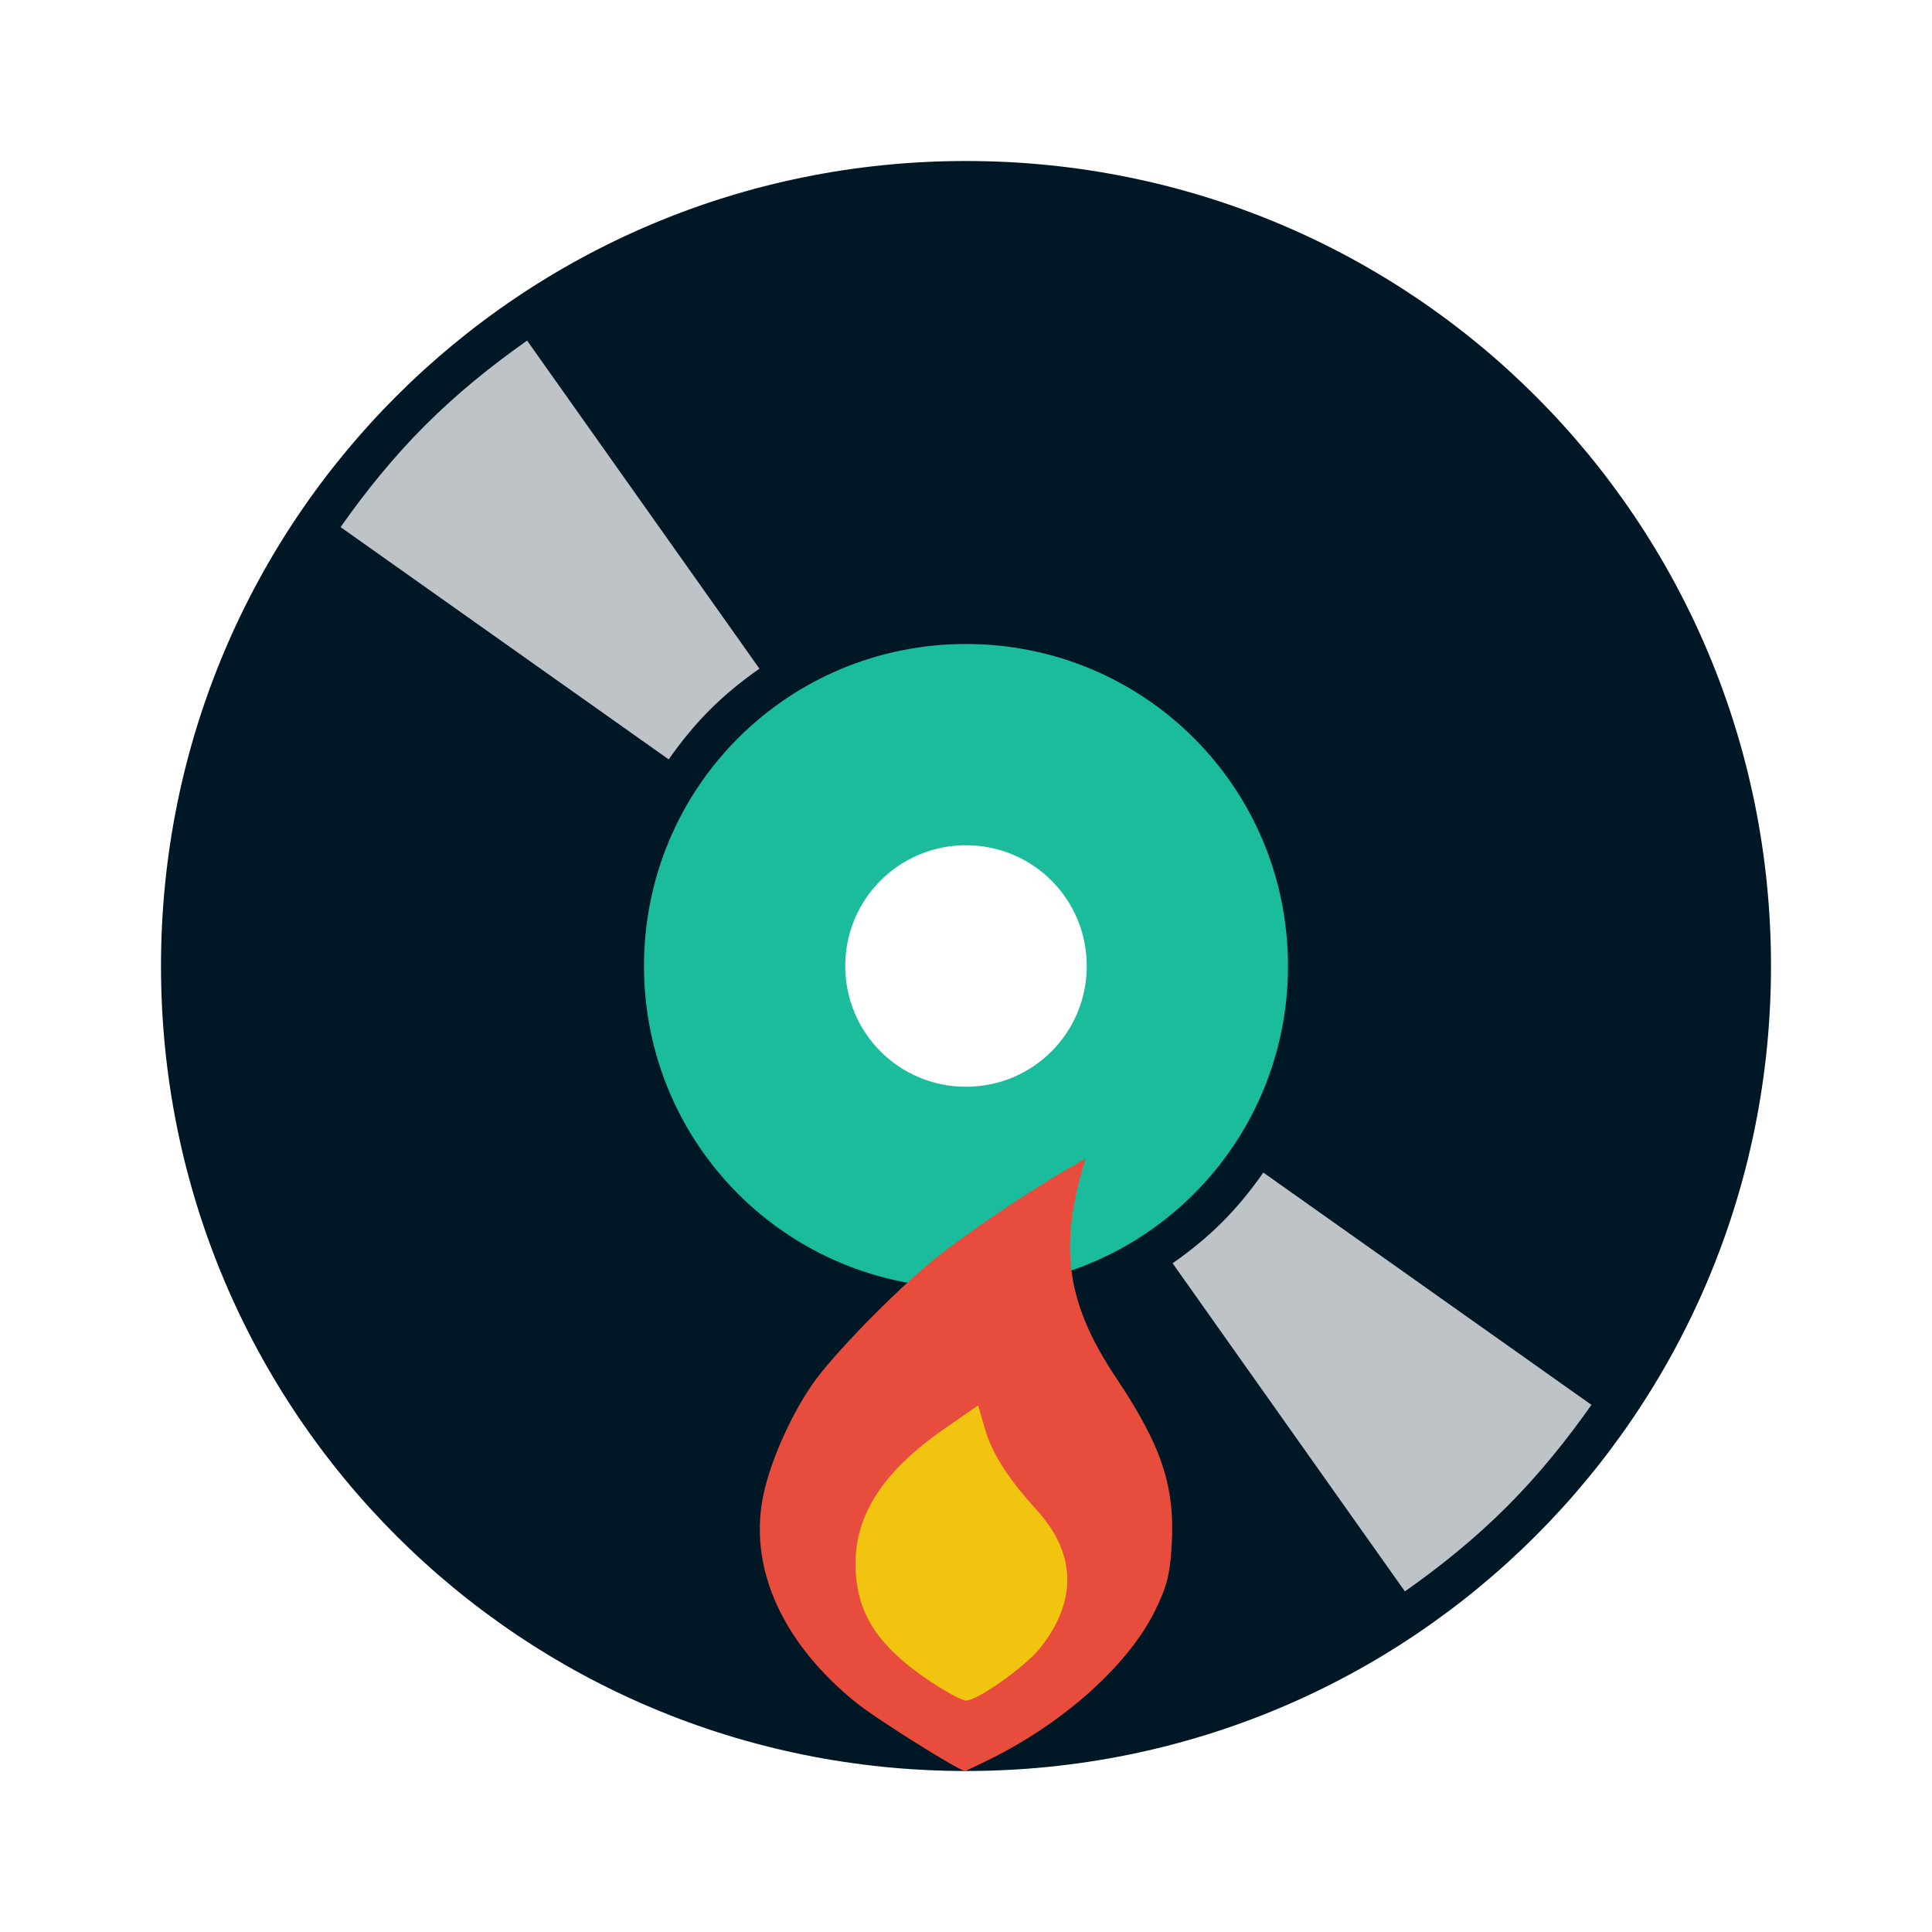 <svg xmlns="http://www.w3.org/2000/svg" width="48" height="48">
 <path d="M 24,4 C 12.92,4 4,12.92 4,24 4,35.08 12.92,44 24,44 35.08,44 44,35.08 44,24 44,12.92 35.08,4 24,4 Z m 0,16 c 2.216,0 4,1.784 4,4 0,2.216 -1.784,4 -4,4 -2.216,0 -4,-1.784 -4,-4 0,-2.216 1.784,-4 4,-4 z" style="fill:#001826"/>
 <path d="m 10.565,10.565 c -0.793,0.793 -1.481,1.646 -2.103,2.531 l 8.152,5.771 c 0.301,-0.431 0.636,-0.846 1.022,-1.232 0.386,-0.386 0.801,-0.721 1.232,-1.022 L 13.096,8.462 c -0.885,0.622 -1.739,1.311 -2.531,2.103 z" style="fill:#bdc3c7"/>
 <path d="M 24 16 C 19.568 16 16 19.568 16 24 C 16 28.432 19.568 32 24 32 C 28.432 32 32 28.432 32 24 C 32 19.568 28.432 16 24 16 z M 24 21 C 25.662 21 27 22.338 27 24 C 27 25.662 25.662 27 24 27 C 22.338 27 21 25.662 21 24 C 21 22.338 22.338 21 24 21 z " style="fill:#1abc9c"/>
 <path d="m 37.435,37.435 c -0.793,0.793 -1.646,1.481 -2.531,2.103 l -5.771,-8.152 c 0.431,-0.301 0.846,-0.636 1.232,-1.022 0.386,-0.386 0.721,-0.801 1.022,-1.232 l 8.152,5.771 c -0.622,0.885 -1.311,1.739 -2.103,2.531 z" style="fill:#bdc3c7"/>
 <g transform="translate(-7.1391277e-7,0.392)">
  <path d="m 24.686,43.27 c 1.813,-0.918 3.361,-2.326 4.012,-3.647 0.291,-0.591 0.371,-0.903 0.412,-1.613 0.086,-1.477 -0.242,-2.467 -1.384,-4.176 -1.197,-1.793 -1.417,-3.169 -0.828,-5.192 l 0.073,-0.251 -0.424,0.245 c -1.001,0.578 -2.563,1.635 -3.324,2.249 -0.982,0.793 -2.549,2.4 -3.046,3.123 -0.582,0.847 -1.097,2.051 -1.241,2.898 -0.296,1.748 0.537,3.543 2.318,4.992 0.492,0.401 2.568,1.705 2.72,1.709 0.023,5.5e-4 0.343,-0.152 0.711,-0.338 z" style="fill:#e74c3c"/>
  <path d="m 23.107,41.379 c -1.323,-0.887 -1.848,-1.715 -1.852,-2.918 -0.004,-1.241 0.709,-2.32 2.226,-3.369 l 0.82,-0.567 0.169,0.582 c 0.178,0.613 0.579,1.24 1.294,2.025 0.975,1.07 1.003,2.253 0.082,3.416 -0.367,0.463 -1.558,1.31 -1.844,1.31 -0.099,0 -0.502,-0.216 -0.895,-0.479 z" style="fill:#f1c40f"/>
 </g>
</svg>
